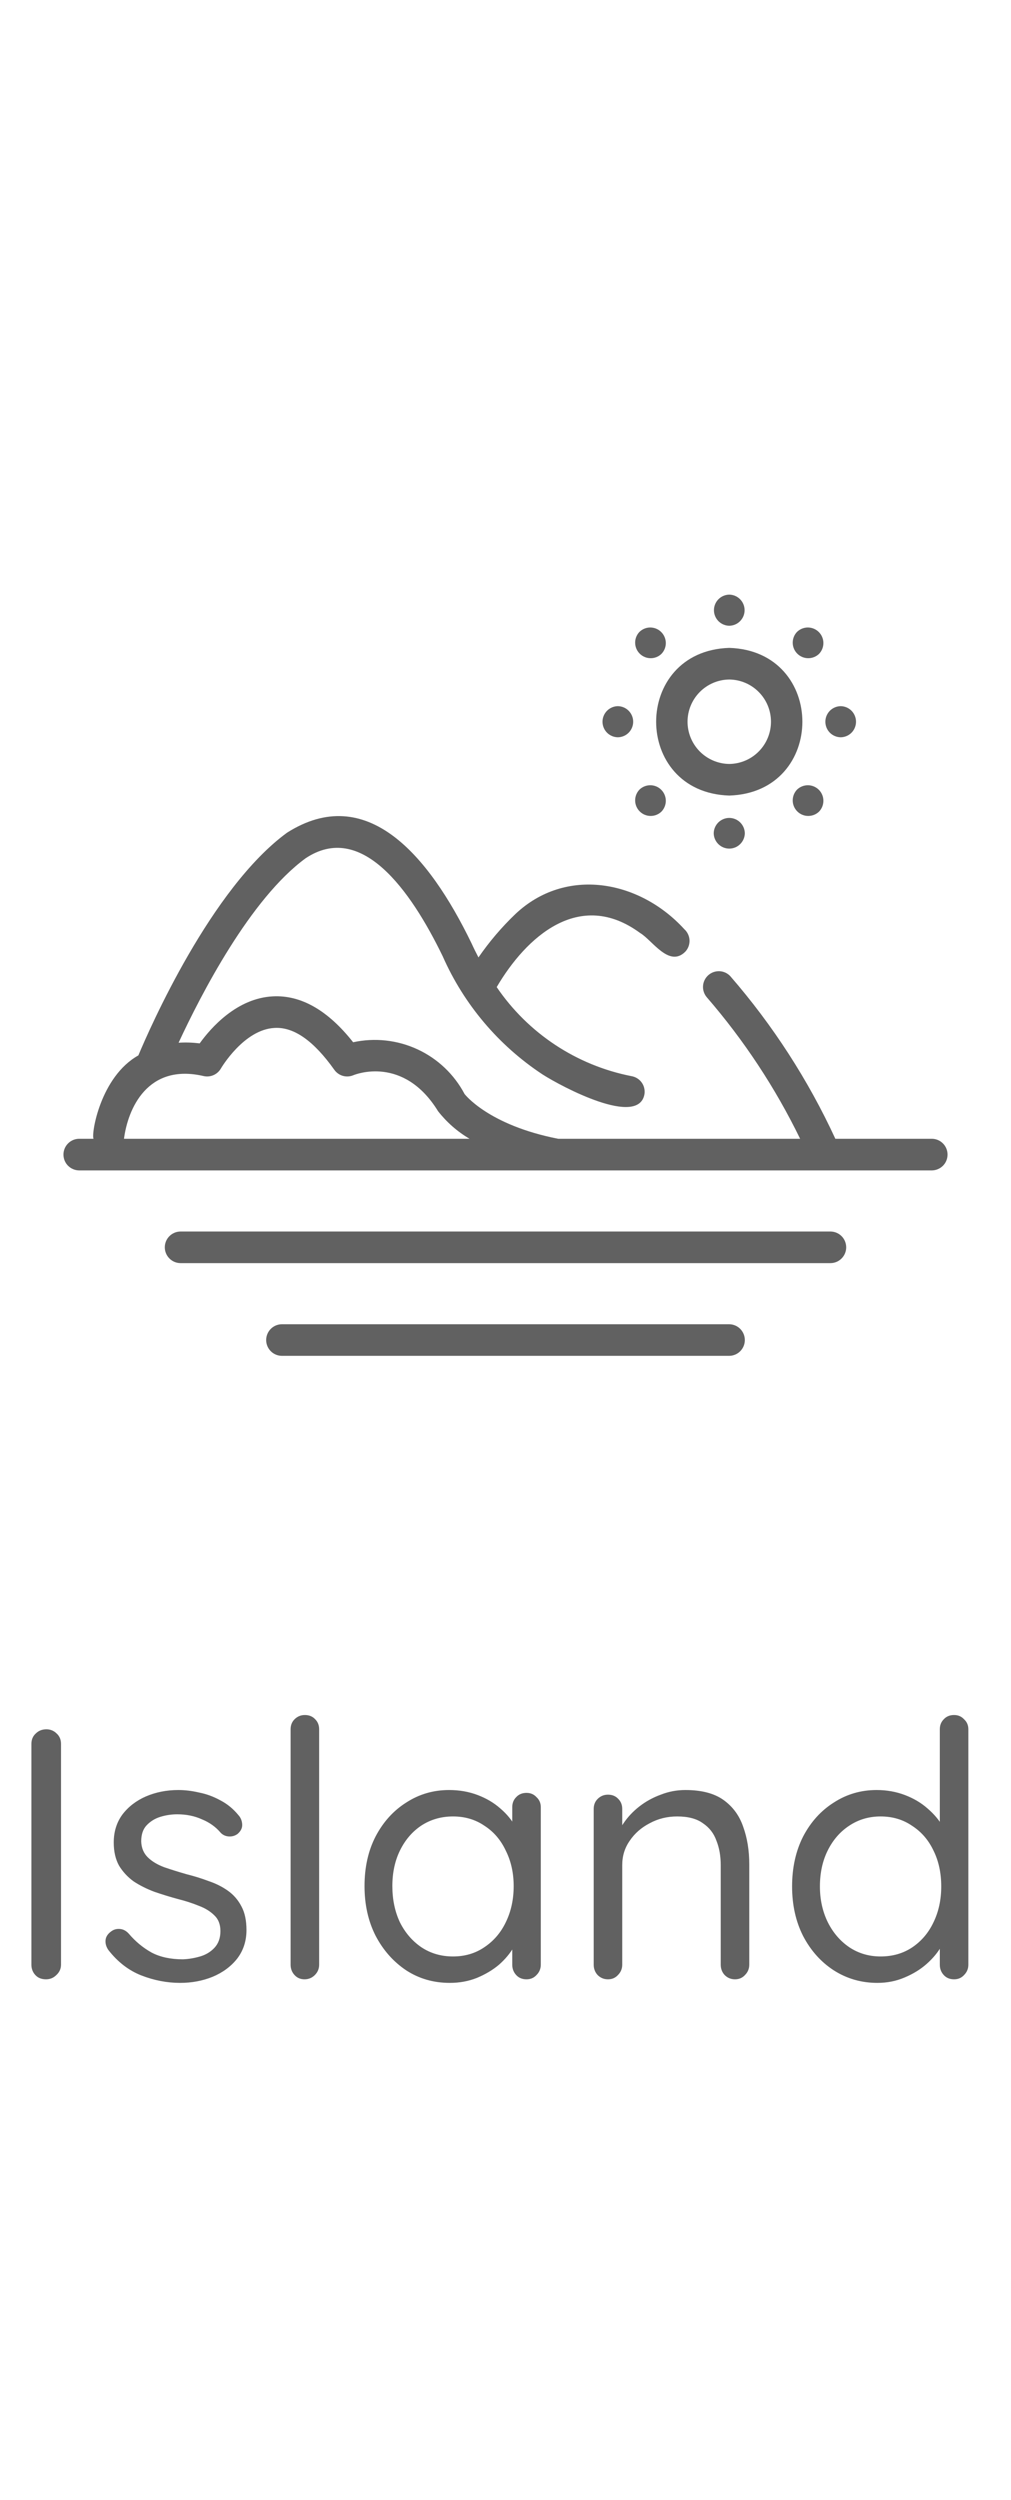 <svg width="34" height="84" viewBox="0 0 34 84" fill="none" xmlns="http://www.w3.org/2000/svg">
<path d="M31.344 38.26H28.093C27.18 36.284 25.992 34.447 24.565 32.803C24.472 32.7 24.341 32.638 24.202 32.63C24.063 32.623 23.927 32.67 23.822 32.762C23.718 32.854 23.653 32.983 23.643 33.122C23.633 33.261 23.678 33.398 23.768 33.504C25.017 34.946 26.073 36.545 26.908 38.26H18.77C16.411 37.798 15.626 36.757 15.624 36.757C15.275 36.097 14.72 35.57 14.043 35.256C13.367 34.942 12.605 34.858 11.876 35.017C11.031 33.946 10.125 33.427 9.18 33.475C7.967 33.535 7.094 34.529 6.715 35.055C6.48 35.026 6.243 35.018 6.006 35.033C6.761 33.408 8.417 30.195 10.279 28.835C12.143 27.597 13.792 29.872 14.887 32.126C15.601 33.745 16.767 35.124 18.245 36.098C18.896 36.515 21.479 37.885 21.674 36.759C21.684 36.69 21.681 36.619 21.664 36.552C21.648 36.484 21.618 36.42 21.576 36.364C21.535 36.308 21.483 36.261 21.423 36.225C21.363 36.189 21.297 36.165 21.228 36.154C19.386 35.791 17.761 34.717 16.704 33.164C17.694 31.479 19.486 29.848 21.528 31.347C21.935 31.586 22.504 32.526 23.051 31.97C23.098 31.918 23.134 31.858 23.158 31.792C23.181 31.726 23.192 31.657 23.189 31.587C23.185 31.517 23.168 31.449 23.138 31.386C23.108 31.323 23.067 31.266 23.015 31.22C21.508 29.569 19.029 29.109 17.332 30.71C16.87 31.152 16.454 31.64 16.091 32.167C16.009 32.011 15.93 31.852 15.856 31.689C14.408 28.706 12.321 26.283 9.652 27.977C7.1 29.841 5.04 34.536 4.653 35.459C3.37 36.176 3.06 38.114 3.146 38.26H2.656C2.517 38.262 2.384 38.319 2.286 38.419C2.188 38.518 2.134 38.652 2.134 38.791C2.134 38.931 2.188 39.065 2.286 39.164C2.384 39.263 2.517 39.32 2.656 39.323C4.841 39.324 30.065 39.322 31.344 39.323C31.483 39.32 31.616 39.263 31.714 39.164C31.812 39.065 31.866 38.931 31.866 38.791C31.866 38.652 31.812 38.518 31.714 38.419C31.616 38.319 31.483 38.262 31.344 38.26ZM4.17 38.26C4.299 37.26 4.956 35.706 6.86 36.156C6.97 36.178 7.084 36.165 7.186 36.119C7.287 36.073 7.372 35.997 7.428 35.9C7.436 35.887 8.2 34.585 9.236 34.536C9.891 34.499 10.558 34.979 11.243 35.943C11.313 36.041 11.414 36.113 11.529 36.146C11.645 36.179 11.768 36.172 11.88 36.126C11.948 36.097 13.572 35.449 14.732 37.334C15.024 37.706 15.383 38.021 15.791 38.26H4.17Z" fill="#616161"/>
<path d="M27.934 41.376H6.066C5.926 41.378 5.793 41.435 5.695 41.534C5.597 41.633 5.542 41.767 5.542 41.907C5.542 42.046 5.597 42.18 5.695 42.279C5.793 42.379 5.926 42.436 6.066 42.438H27.934C28.074 42.436 28.207 42.379 28.305 42.279C28.403 42.18 28.458 42.046 28.458 41.907C28.457 41.767 28.403 41.633 28.305 41.534C28.207 41.435 28.074 41.378 27.934 41.376Z" fill="#616161"/>
<path d="M24.526 44.491H9.475C9.335 44.493 9.202 44.55 9.104 44.649C9.006 44.749 8.951 44.883 8.951 45.022C8.951 45.162 9.006 45.296 9.104 45.395C9.202 45.495 9.335 45.551 9.475 45.553H24.526C24.665 45.551 24.798 45.495 24.896 45.395C24.994 45.296 25.049 45.162 25.049 45.022C25.049 44.883 24.994 44.749 24.896 44.649C24.798 44.55 24.665 44.493 24.526 44.491Z" fill="#616161"/>
<path d="M24.525 26.729C27.805 26.625 27.803 21.871 24.525 21.767C21.246 21.871 21.247 26.626 24.525 26.729ZM24.525 22.83C24.899 22.834 25.256 22.985 25.518 23.251C25.781 23.516 25.928 23.875 25.928 24.248C25.928 24.622 25.781 24.98 25.518 25.246C25.256 25.512 24.899 25.663 24.525 25.667C24.152 25.663 23.795 25.511 23.532 25.246C23.27 24.98 23.122 24.622 23.122 24.248C23.122 23.875 23.27 23.516 23.532 23.251C23.795 22.985 24.152 22.834 24.525 22.83Z" fill="#616161"/>
<path d="M24.525 21.024C24.663 21.022 24.794 20.966 24.89 20.868C24.987 20.77 25.041 20.639 25.041 20.501C25.041 20.364 24.987 20.232 24.89 20.134C24.794 20.036 24.663 19.98 24.525 19.978C24.388 19.98 24.257 20.036 24.16 20.134C24.064 20.232 24.01 20.364 24.01 20.501C24.01 20.639 24.064 20.77 24.16 20.868C24.257 20.966 24.388 21.022 24.525 21.024Z" fill="#616161"/>
<path d="M22.245 21.968C22.34 21.87 22.393 21.738 22.392 21.601C22.39 21.464 22.335 21.333 22.238 21.236C22.142 21.139 22.011 21.084 21.873 21.082C21.737 21.081 21.605 21.134 21.506 21.229C21.411 21.327 21.358 21.459 21.36 21.596C21.361 21.733 21.416 21.864 21.513 21.961C21.61 22.058 21.741 22.113 21.878 22.114C22.015 22.116 22.147 22.063 22.245 21.968Z" fill="#616161"/>
<path d="M20.778 24.771C20.916 24.769 21.047 24.713 21.143 24.616C21.24 24.518 21.294 24.386 21.294 24.248C21.294 24.111 21.24 23.979 21.143 23.881C21.047 23.783 20.916 23.727 20.778 23.725C20.641 23.727 20.51 23.783 20.413 23.881C20.317 23.979 20.262 24.111 20.262 24.248C20.262 24.386 20.317 24.518 20.413 24.616C20.51 24.713 20.641 24.769 20.778 24.771Z" fill="#616161"/>
<path d="M22.245 27.268C22.34 27.169 22.393 27.037 22.392 26.9C22.39 26.763 22.335 26.632 22.238 26.535C22.142 26.438 22.011 26.383 21.873 26.382C21.737 26.381 21.605 26.433 21.506 26.528C21.411 26.627 21.358 26.759 21.36 26.896C21.361 27.033 21.416 27.164 21.513 27.261C21.61 27.358 21.741 27.413 21.878 27.414C22.015 27.415 22.147 27.363 22.245 27.268Z" fill="#616161"/>
<path d="M24.002 27.996C24.004 28.133 24.061 28.264 24.158 28.36C24.256 28.457 24.388 28.511 24.525 28.511C24.663 28.511 24.795 28.457 24.892 28.36C24.99 28.264 25.046 28.133 25.049 27.996C25.046 27.858 24.99 27.727 24.892 27.631C24.795 27.535 24.663 27.48 24.525 27.48C24.388 27.48 24.256 27.535 24.158 27.631C24.061 27.727 24.004 27.858 24.002 27.996Z" fill="#616161"/>
<path d="M26.805 26.528C26.71 26.627 26.658 26.759 26.659 26.896C26.66 27.033 26.715 27.164 26.812 27.261C26.909 27.358 27.04 27.413 27.177 27.414C27.314 27.415 27.446 27.363 27.545 27.268C27.64 27.169 27.692 27.037 27.691 26.9C27.69 26.763 27.635 26.632 27.538 26.535C27.441 26.439 27.31 26.383 27.173 26.382C27.036 26.381 26.904 26.433 26.805 26.528Z" fill="#616161"/>
<path d="M28.273 24.771C28.41 24.769 28.541 24.713 28.638 24.616C28.734 24.518 28.788 24.386 28.788 24.248C28.788 24.111 28.734 23.979 28.638 23.881C28.541 23.783 28.41 23.727 28.273 23.725C28.135 23.727 28.004 23.783 27.907 23.881C27.811 23.979 27.757 24.111 27.757 24.248C27.757 24.386 27.811 24.518 27.907 24.616C28.004 24.713 28.135 24.769 28.273 24.771Z" fill="#616161"/>
<path d="M27.545 21.968C27.64 21.87 27.692 21.738 27.691 21.601C27.69 21.464 27.635 21.333 27.538 21.236C27.441 21.139 27.31 21.084 27.173 21.082C27.036 21.081 26.904 21.134 26.805 21.229C26.71 21.327 26.658 21.459 26.659 21.596C26.66 21.733 26.715 21.864 26.812 21.961C26.909 22.058 27.04 22.113 27.177 22.114C27.314 22.116 27.446 22.063 27.545 21.968Z" fill="#616161"/>
<path d="M2.052 66.008C2.052 66.144 2 66.26 1.896 66.356C1.8 66.452 1.684 66.5 1.548 66.5C1.396 66.5 1.276 66.452 1.188 66.356C1.1 66.26 1.056 66.144 1.056 66.008V58.592C1.056 58.448 1.104 58.332 1.2 58.244C1.296 58.148 1.416 58.1 1.56 58.1C1.696 58.1 1.812 58.148 1.908 58.244C2.004 58.332 2.052 58.448 2.052 58.592V66.008ZM3.645 65.516C3.573 65.412 3.541 65.304 3.549 65.192C3.557 65.072 3.625 64.968 3.753 64.88C3.833 64.824 3.925 64.8 4.029 64.808C4.141 64.816 4.241 64.868 4.329 64.964C4.553 65.228 4.809 65.44 5.097 65.6C5.385 65.752 5.737 65.828 6.153 65.828C6.345 65.82 6.537 65.788 6.729 65.732C6.921 65.676 7.081 65.58 7.209 65.444C7.345 65.3 7.413 65.112 7.413 64.88C7.413 64.656 7.345 64.48 7.209 64.352C7.073 64.216 6.897 64.108 6.681 64.028C6.465 63.94 6.229 63.864 5.973 63.8C5.709 63.728 5.449 63.648 5.193 63.56C4.937 63.464 4.705 63.348 4.497 63.212C4.297 63.068 4.133 62.892 4.005 62.684C3.885 62.468 3.825 62.208 3.825 61.904C3.825 61.544 3.921 61.232 4.113 60.968C4.313 60.704 4.577 60.5 4.905 60.356C5.241 60.212 5.605 60.14 5.997 60.14C6.221 60.14 6.453 60.168 6.693 60.224C6.941 60.272 7.181 60.36 7.413 60.488C7.645 60.608 7.849 60.776 8.025 60.992C8.097 61.072 8.137 61.172 8.145 61.292C8.153 61.412 8.101 61.52 7.989 61.616C7.901 61.68 7.801 61.708 7.689 61.7C7.585 61.692 7.497 61.652 7.425 61.58C7.257 61.38 7.045 61.228 6.789 61.124C6.541 61.012 6.265 60.956 5.961 60.956C5.769 60.956 5.581 60.984 5.397 61.04C5.213 61.096 5.057 61.192 4.929 61.328C4.809 61.456 4.749 61.636 4.749 61.868C4.757 62.084 4.829 62.26 4.965 62.396C5.101 62.532 5.285 62.644 5.517 62.732C5.749 62.812 6.005 62.892 6.285 62.972C6.541 63.036 6.785 63.112 7.017 63.2C7.257 63.28 7.473 63.388 7.665 63.524C7.857 63.66 8.009 63.836 8.121 64.052C8.233 64.26 8.289 64.524 8.289 64.844C8.289 65.212 8.185 65.532 7.977 65.804C7.769 66.068 7.493 66.272 7.149 66.416C6.813 66.552 6.449 66.62 6.057 66.62C5.617 66.62 5.181 66.536 4.749 66.368C4.325 66.2 3.957 65.916 3.645 65.516ZM10.733 66.008C10.733 66.144 10.685 66.26 10.589 66.356C10.493 66.452 10.377 66.5 10.241 66.5C10.105 66.5 9.993 66.452 9.905 66.356C9.817 66.26 9.773 66.144 9.773 66.008V58.1C9.773 57.964 9.817 57.852 9.905 57.764C10.001 57.668 10.117 57.62 10.253 57.62C10.397 57.62 10.513 57.668 10.601 57.764C10.689 57.852 10.733 57.964 10.733 58.1V66.008ZM17.707 60.236C17.843 60.236 17.955 60.284 18.043 60.38C18.139 60.468 18.187 60.58 18.187 60.716V66.008C18.187 66.144 18.139 66.26 18.043 66.356C17.955 66.452 17.843 66.5 17.707 66.5C17.563 66.5 17.447 66.452 17.359 66.356C17.271 66.26 17.227 66.144 17.227 66.008V64.868L17.455 64.844C17.455 65.02 17.395 65.212 17.275 65.42C17.155 65.628 16.991 65.824 16.783 66.008C16.575 66.184 16.327 66.332 16.039 66.452C15.759 66.564 15.455 66.62 15.127 66.62C14.583 66.62 14.095 66.48 13.663 66.2C13.231 65.912 12.887 65.524 12.631 65.036C12.383 64.548 12.259 63.992 12.259 63.368C12.259 62.736 12.383 62.18 12.631 61.7C12.887 61.212 13.231 60.832 13.663 60.56C14.095 60.28 14.575 60.14 15.103 60.14C15.447 60.14 15.767 60.196 16.063 60.308C16.359 60.42 16.615 60.572 16.831 60.764C17.055 60.956 17.227 61.168 17.347 61.4C17.475 61.632 17.539 61.864 17.539 62.096L17.227 62.024V60.716C17.227 60.58 17.271 60.468 17.359 60.38C17.447 60.284 17.563 60.236 17.707 60.236ZM15.235 65.732C15.635 65.732 15.987 65.628 16.291 65.42C16.603 65.212 16.843 64.932 17.011 64.58C17.187 64.22 17.275 63.816 17.275 63.368C17.275 62.928 17.187 62.532 17.011 62.18C16.843 61.82 16.603 61.54 16.291 61.34C15.987 61.132 15.635 61.028 15.235 61.028C14.843 61.028 14.491 61.128 14.179 61.328C13.875 61.528 13.635 61.804 13.459 62.156C13.283 62.508 13.195 62.912 13.195 63.368C13.195 63.816 13.279 64.22 13.447 64.58C13.623 64.932 13.863 65.212 14.167 65.42C14.479 65.628 14.835 65.732 15.235 65.732ZM23.05 60.14C23.594 60.14 24.022 60.252 24.334 60.476C24.646 60.7 24.866 61 24.994 61.376C25.13 61.752 25.198 62.172 25.198 62.636V66.008C25.198 66.144 25.15 66.26 25.054 66.356C24.966 66.452 24.854 66.5 24.718 66.5C24.582 66.5 24.466 66.452 24.37 66.356C24.282 66.26 24.238 66.144 24.238 66.008V62.66C24.238 62.356 24.19 62.084 24.094 61.844C24.006 61.596 23.854 61.4 23.638 61.256C23.43 61.104 23.142 61.028 22.774 61.028C22.438 61.028 22.13 61.104 21.85 61.256C21.57 61.4 21.346 61.596 21.178 61.844C21.01 62.084 20.926 62.356 20.926 62.66V66.008C20.926 66.144 20.878 66.26 20.782 66.356C20.694 66.452 20.582 66.5 20.446 66.5C20.31 66.5 20.194 66.452 20.098 66.356C20.01 66.26 19.966 66.144 19.966 66.008V60.776C19.966 60.64 20.01 60.528 20.098 60.44C20.194 60.344 20.31 60.296 20.446 60.296C20.59 60.296 20.706 60.344 20.794 60.44C20.882 60.528 20.926 60.64 20.926 60.776V61.628L20.686 61.892C20.726 61.684 20.818 61.476 20.962 61.268C21.106 61.052 21.286 60.86 21.502 60.692C21.718 60.524 21.958 60.392 22.222 60.296C22.486 60.192 22.762 60.14 23.05 60.14ZM32.086 57.62C32.222 57.62 32.334 57.668 32.422 57.764C32.518 57.852 32.566 57.964 32.566 58.1V66.008C32.566 66.144 32.518 66.26 32.422 66.356C32.334 66.452 32.222 66.5 32.086 66.5C31.942 66.5 31.826 66.452 31.738 66.356C31.65 66.26 31.606 66.144 31.606 66.008V64.868L31.834 64.784C31.834 64.976 31.774 65.18 31.654 65.396C31.534 65.604 31.37 65.8 31.162 65.984C30.954 66.168 30.706 66.32 30.418 66.44C30.138 66.56 29.834 66.62 29.506 66.62C28.97 66.62 28.482 66.48 28.042 66.2C27.61 65.92 27.266 65.536 27.01 65.048C26.762 64.56 26.638 64.004 26.638 63.38C26.638 62.748 26.762 62.188 27.01 61.7C27.266 61.212 27.61 60.832 28.042 60.56C28.474 60.28 28.954 60.14 29.482 60.14C29.818 60.14 30.134 60.196 30.43 60.308C30.726 60.42 30.982 60.572 31.198 60.764C31.422 60.956 31.598 61.168 31.726 61.4C31.854 61.632 31.918 61.864 31.918 62.096L31.606 62.024V58.1C31.606 57.964 31.65 57.852 31.738 57.764C31.826 57.668 31.942 57.62 32.086 57.62ZM29.614 65.732C30.014 65.732 30.366 65.632 30.67 65.432C30.982 65.224 31.222 64.944 31.39 64.592C31.566 64.232 31.654 63.828 31.654 63.38C31.654 62.924 31.566 62.52 31.39 62.168C31.222 61.816 30.982 61.54 30.67 61.34C30.366 61.132 30.014 61.028 29.614 61.028C29.222 61.028 28.87 61.132 28.558 61.34C28.254 61.54 28.014 61.816 27.838 62.168C27.662 62.52 27.574 62.924 27.574 63.38C27.574 63.82 27.662 64.22 27.838 64.58C28.014 64.932 28.254 65.212 28.558 65.42C28.87 65.628 29.222 65.732 29.614 65.732Z" fill="#616161"/>
</svg>

